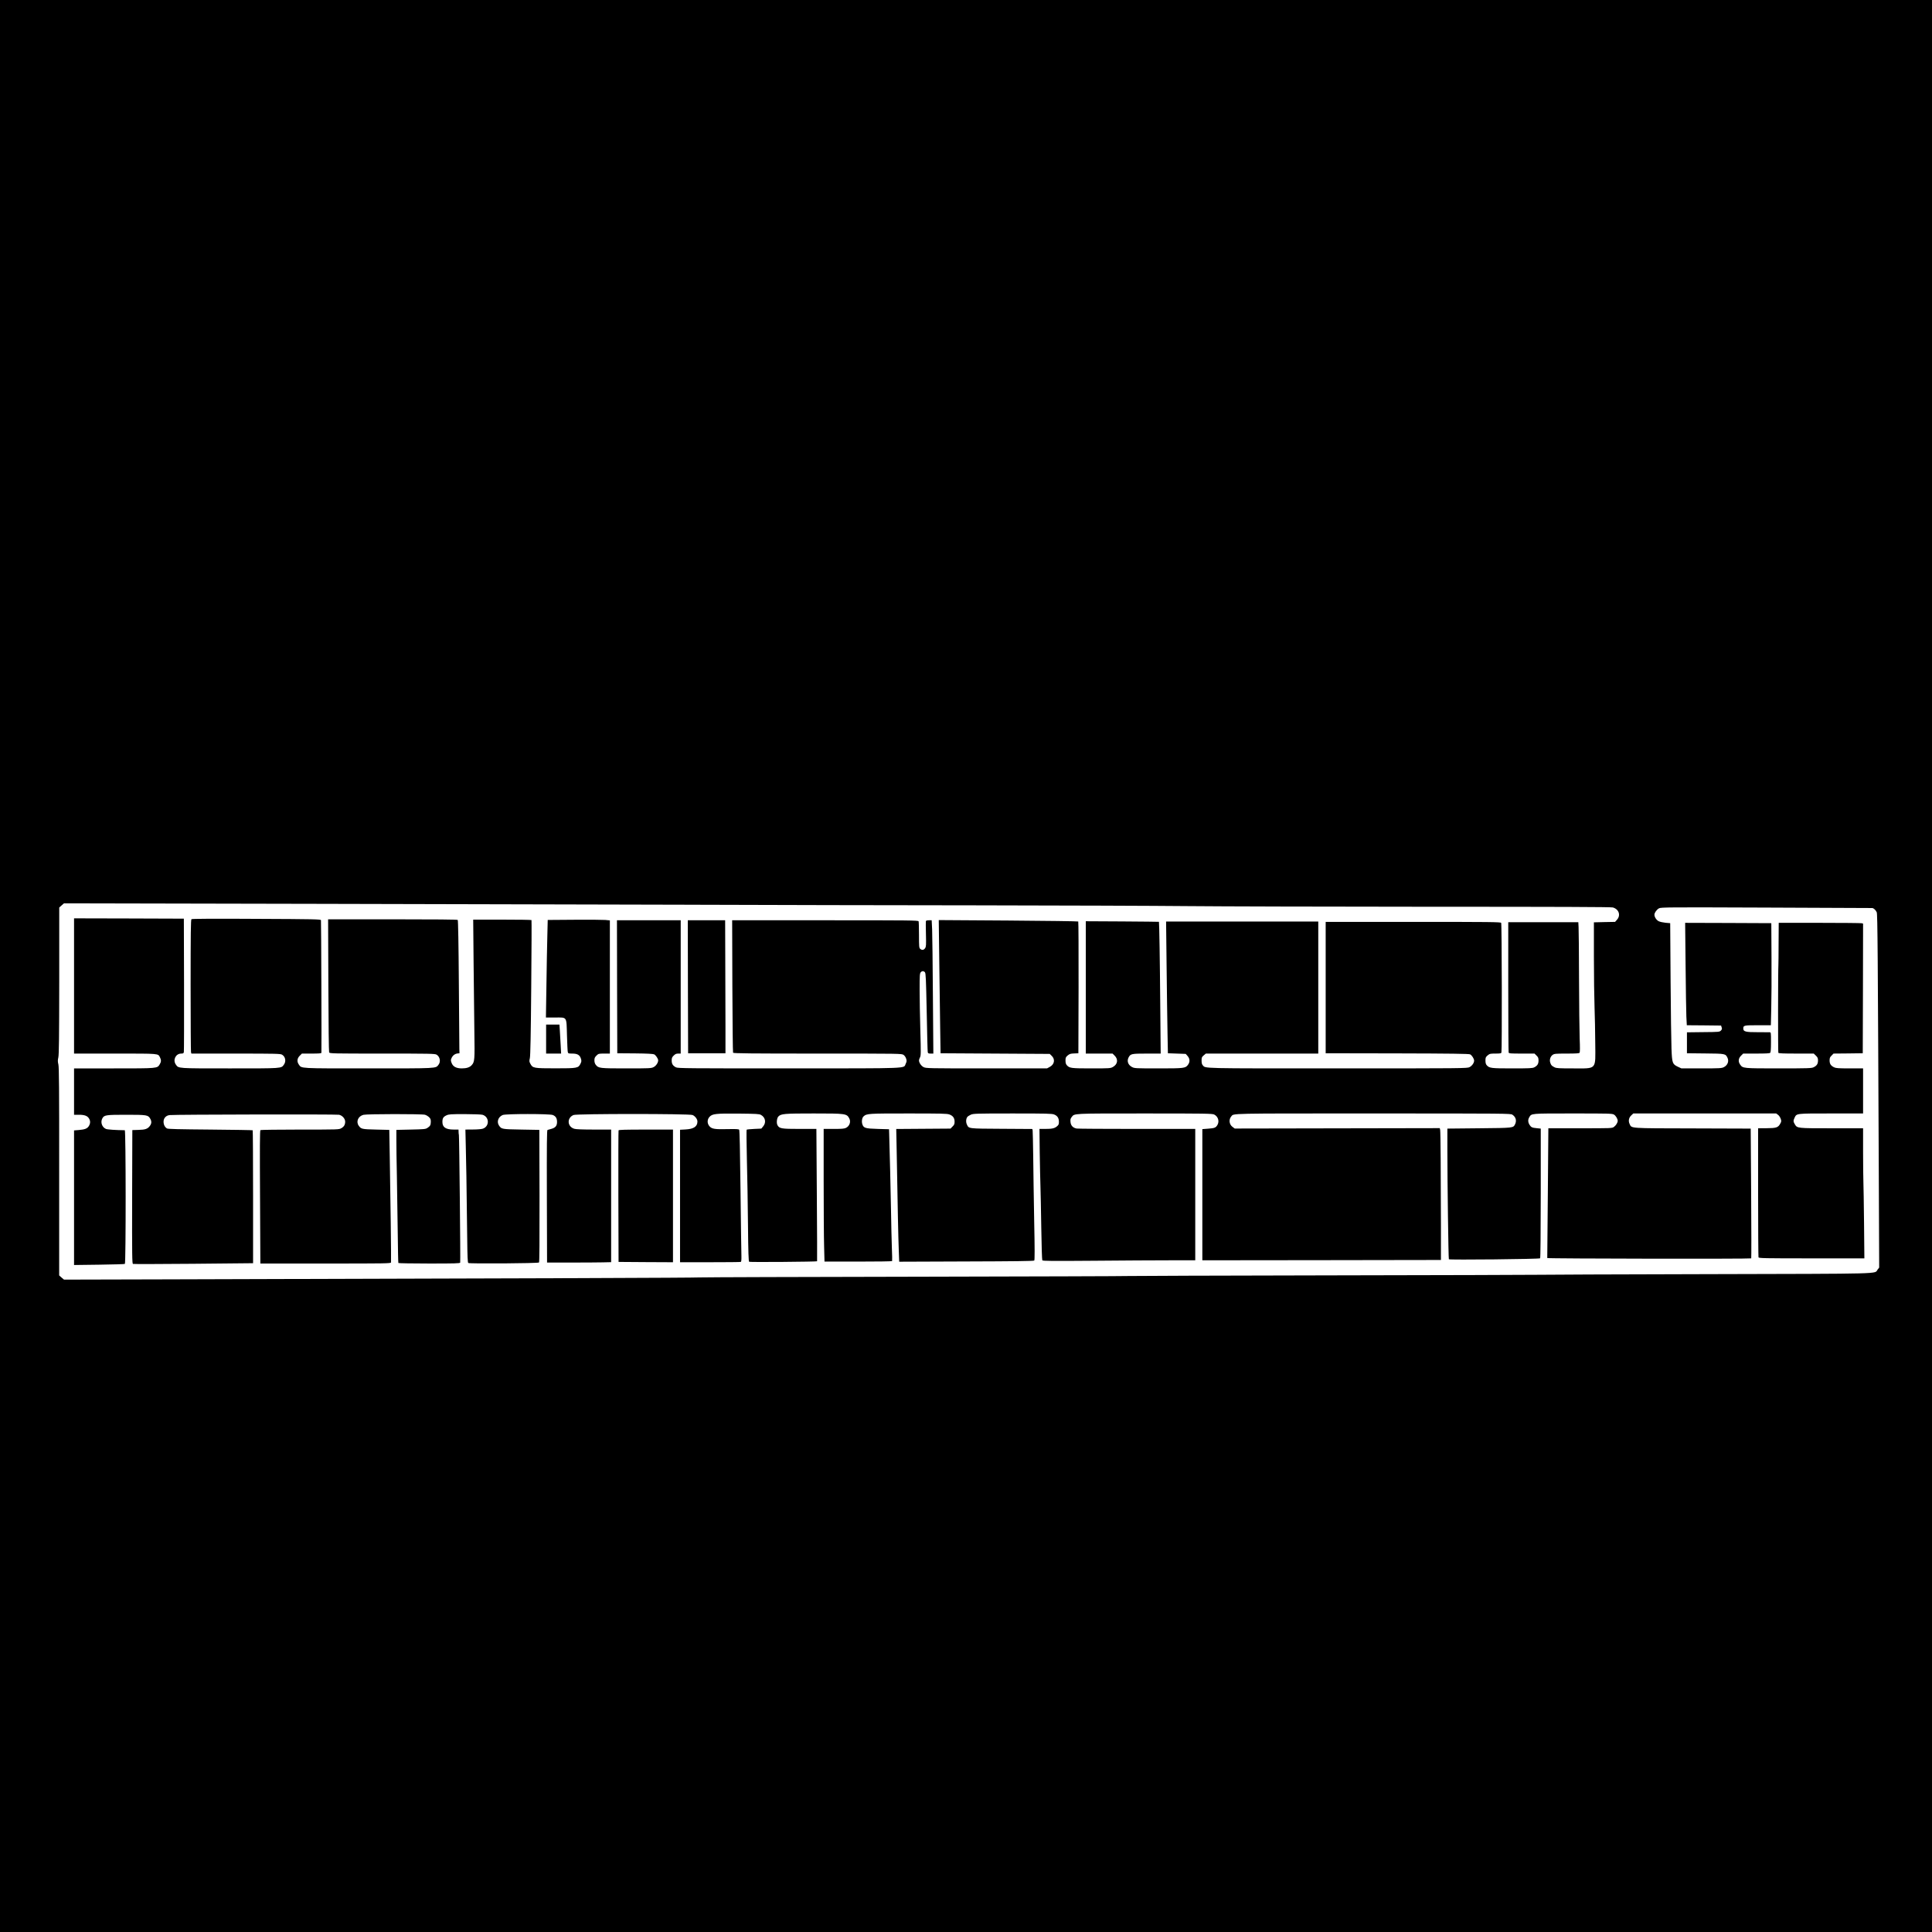 <?xml version="1.0" standalone="no"?>
<!DOCTYPE svg PUBLIC "-//W3C//DTD SVG 20010904//EN"
 "http://www.w3.org/TR/2001/REC-SVG-20010904/DTD/svg10.dtd">
<svg version="1.0" xmlns="http://www.w3.org/2000/svg"
 width="3000pt" height="3000pt" viewBox="0 0 3000 3000"
 preserveAspectRatio="xMidYMid meet">

<g transform="translate(0,3000) scale(0.1,-0.1)"
fill="#000000" stroke="none">
<path d="M0 15000 l0 -15000 15000 0 15000 0 0 15000 0 15000 -15000 0 -15000
0 0 -15000z m10800 951 c1081 -4 3041 -8 4355 -9 1315 -2 2793 -7 3285 -12
492 -5 2171 -9 3730 -10 2021 0 2846 -3 2874 -11 94 -26 126 -121 65 -190
l-30 -34 -165 -3 -164 -4 0 -536 c0 -296 5 -647 10 -782 5 -135 10 -388 11
-562 3 -419 31 -388 -346 -388 -216 0 -257 2 -286 17 -44 22 -53 31 -66 70
-16 44 0 97 36 123 27 18 44 20 219 20 140 0 192 3 200 13 6 8 7 84 1 222 -4
116 -9 534 -10 930 -1 396 -4 755 -7 798 l-4 77 -544 0 -544 0 0 -1004 c0
-552 3 -1011 6 -1020 5 -14 33 -16 204 -16 l198 0 31 -31 c26 -25 31 -38 31
-77 0 -53 -18 -81 -67 -106 -27 -14 -77 -16 -341 -16 -329 0 -355 3 -397 50
-13 15 -19 36 -19 72 0 46 4 54 34 80 32 26 40 28 121 28 70 0 88 3 93 16 10
27 7 1998 -4 2014 -8 13 -171 15 -1367 15 l-1358 0 0 -1020 0 -1020 1110 -2
c840 -2 1116 -6 1133 -15 28 -15 62 -68 62 -98 0 -35 -32 -80 -72 -101 -36
-18 -90 -19 -2046 -19 -2159 0 -2049 -3 -2096 49 -13 14 -18 36 -18 73 0 47 3
55 33 80 l33 28 873 0 873 0 0 1025 0 1025 -1182 0 -1181 0 8 -707 c4 -390 11
-850 14 -1023 l6 -315 138 -5 139 -5 29 -33 c35 -40 39 -90 8 -133 -40 -57
-56 -59 -461 -59 -350 0 -371 1 -408 20 -63 32 -85 92 -56 149 30 58 45 61
282 61 l217 0 -7 783 c-5 651 -15 1257 -20 1263 0 1 -256 4 -568 6 l-568 3 0
-1027 0 -1028 208 0 208 0 31 -31 c60 -58 49 -135 -26 -177 -37 -21 -50 -22
-334 -22 -314 0 -340 3 -382 50 -14 16 -20 36 -20 72 0 45 4 53 34 79 29 24
45 29 100 31 l66 3 3 1019 c1 561 -1 1023 -5 1027 -5 4 -494 11 -1087 15
l-1079 7 8 -649 c4 -357 10 -822 14 -1034 l6 -385 847 -5 848 -5 29 -28 c59
-55 46 -135 -30 -175 l-41 -22 -939 0 c-912 0 -941 1 -978 20 -37 19 -71 68
-71 105 0 9 7 30 16 47 14 28 15 68 5 412 -6 210 -11 495 -11 635 0 223 2 257
17 273 20 23 45 23 65 1 14 -16 17 -102 28 -618 6 -330 13 -610 16 -622 4 -19
11 -23 46 -23 l41 0 -7 893 c-3 490 -9 956 -12 1035 l-7 142 -43 0 c-25 0 -44
-5 -47 -12 -2 -7 -2 -99 1 -204 4 -170 3 -194 -13 -217 -20 -31 -50 -35 -77
-10 -16 15 -18 35 -18 214 0 108 -3 204 -6 213 -6 15 -143 16 -1451 16 l-1444
0 3 -1022 c2 -563 7 -1029 11 -1035 6 -10 280 -13 1314 -13 1300 0 1305 0
1334 -21 16 -11 33 -36 40 -59 10 -32 9 -44 -7 -77 -39 -78 120 -72 -1812 -73
-1564 0 -1726 1 -1755 16 -49 25 -67 53 -67 106 0 39 5 52 31 77 24 24 39 31
70 31 l39 0 0 1035 0 1035 -495 0 -495 0 2 -1032 3 -1033 275 -2 c189 -2 282
-7 298 -15 26 -14 62 -67 62 -93 0 -37 -33 -86 -71 -105 -36 -19 -61 -20 -422
-20 -418 0 -433 2 -476 56 -14 18 -21 41 -21 69 0 35 6 48 32 74 31 30 35 31
120 31 l88 0 0 1034 0 1034 -72 7 c-40 3 -257 5 -483 3 l-410 -3 -6 -250 c-4
-137 -10 -478 -14 -757 l-8 -508 140 0 c193 0 178 23 187 -276 4 -132 9 -249
13 -261 5 -21 11 -23 70 -23 79 0 117 -22 134 -80 10 -32 9 -44 -7 -77 -34
-69 -48 -72 -389 -72 -338 0 -353 3 -389 70 -18 33 -19 42 -8 90 8 38 15 362
21 1094 5 572 7 1043 4 1048 -2 4 -207 7 -455 7 l-450 0 6 -667 c3 -368 9
-852 12 -1077 7 -435 4 -464 -40 -514 -31 -36 -81 -52 -155 -52 -87 0 -138 28
-159 86 -14 38 -14 45 1 77 19 40 52 64 93 69 l29 3 -2 70 c-1 39 -5 502 -8
1030 -4 582 -11 964 -17 970 -6 7 -356 10 -1011 10 l-1002 0 4 -1025 c2 -599
7 -1032 12 -1042 9 -17 59 -18 825 -18 743 0 818 -1 844 -17 52 -31 67 -109
29 -157 -46 -58 -3 -56 -1084 -56 -1087 0 -1040 -3 -1084 59 -33 46 -28 96 13
137 l34 34 151 0 c113 0 151 3 152 13 4 35 -3 2044 -7 2058 -4 15 -96 17
-1002 21 -649 4 -1001 2 -1009 -5 -10 -7 -13 -225 -13 -1026 0 -559 3 -1026 6
-1038 l6 -23 690 0 c626 0 693 -2 718 -17 52 -31 66 -103 29 -154 -43 -61 -20
-59 -839 -59 -819 0 -796 -2 -839 59 -51 71 -3 170 81 171 31 0 39 4 43 23 3
12 4 483 3 1047 l-3 1025 -852 3 -853 2 0 -1050 0 -1050 638 0 c700 0 664 3
697 -60 20 -39 19 -69 -5 -107 -39 -64 -28 -63 -711 -63 l-619 0 0 -360 0
-360 76 0 c88 0 132 -17 157 -59 23 -38 21 -76 -3 -116 -25 -40 -62 -54 -157
-62 l-73 -6 0 -1045 0 -1045 389 5 c214 3 394 8 400 12 17 11 16 2076 -1 2076
-133 1 -269 10 -293 20 -61 26 -88 104 -56 163 28 53 53 57 371 57 322 0 340
-3 373 -61 23 -40 22 -74 -4 -110 -34 -48 -73 -62 -179 -64 l-95 -3 -3 -1036
c-2 -918 0 -1037 13 -1042 8 -4 431 -2 940 2 l925 9 0 1029 c0 566 -3 1032 -6
1035 -3 3 -299 8 -657 11 -484 4 -657 8 -673 17 -34 19 -54 59 -54 106 0 55
39 97 96 102 87 9 2591 14 2629 5 51 -11 95 -61 95 -107 0 -48 -18 -78 -60
-102 -37 -21 -44 -21 -641 -21 -332 0 -609 -4 -615 -8 -9 -5 -10 -278 -6
-1039 l5 -1033 1013 0 c934 0 1013 1 1016 17 4 19 -9 1082 -20 1658 l-7 400
-205 5 c-219 5 -233 8 -269 59 -46 64 -10 149 73 170 57 14 906 15 955 1 19
-5 47 -22 63 -37 23 -22 28 -35 28 -72 -1 -51 -10 -68 -55 -97 -26 -17 -54
-20 -255 -24 l-225 -5 0 -165 c0 -91 3 -338 8 -550 4 -212 9 -601 13 -864 3
-264 7 -483 10 -488 3 -4 219 -8 480 -8 401 0 475 2 480 14 6 16 -14 1949 -20
1981 -3 11 -5 35 -5 53 l-1 32 -74 0 c-123 0 -176 35 -176 118 0 58 14 80 63
103 37 17 68 19 282 19 132 0 256 -5 276 -10 108 -30 114 -178 8 -216 -19 -7
-85 -13 -153 -13 l-119 -1 6 -257 c7 -244 11 -521 22 -1422 3 -298 7 -386 17
-393 19 -13 1084 -6 1098 8 7 7 9 327 8 1035 l-3 1024 -280 5 c-300 5 -307 7
-344 59 -42 59 -16 137 55 167 49 20 730 20 778 0 47 -19 66 -51 66 -109 0
-59 -26 -90 -91 -107 -24 -7 -50 -14 -57 -16 -10 -3 -12 -214 -10 -1031 l3
-1028 365 0 c201 0 425 1 498 3 l132 3 0 1030 0 1029 -266 0 c-176 0 -280 4
-306 12 -111 33 -118 170 -12 214 49 21 1799 21 1848 0 39 -16 76 -64 76 -100
0 -78 -56 -117 -181 -124 l-89 -5 0 -1028 0 -1029 464 0 c255 0 470 2 478 5
10 4 12 27 11 93 -2 48 -8 505 -14 1017 -7 629 -14 934 -21 943 -8 9 -50 12
-175 9 -201 -5 -248 2 -285 43 -39 43 -39 106 0 148 44 47 96 53 452 50 274
-3 319 -5 346 -20 69 -38 85 -118 35 -178 l-29 -35 -110 -5 c-61 -3 -114 -8
-118 -12 -4 -4 -2 -214 4 -465 7 -252 14 -710 17 -1018 4 -423 9 -561 18 -568
11 -8 1047 0 1055 8 2 2 0 465 -4 1029 l-7 1026 -261 0 c-285 0 -315 5 -344
60 -17 33 -9 105 13 131 41 45 91 49 551 49 497 0 512 -2 552 -77 28 -52 4
-120 -52 -147 -27 -13 -66 -16 -190 -16 l-156 0 0 -797 c0 -439 3 -903 7
-1030 l6 -233 523 0 c288 0 525 3 527 8 2 4 1 97 -4 207 -4 110 -10 367 -13
570 -5 305 -21 953 -29 1210 l-2 60 -175 5 c-196 6 -220 13 -240 75 -13 41 -4
98 19 119 49 45 72 46 695 46 508 0 599 -2 637 -15 56 -20 82 -55 82 -112 0
-36 -5 -50 -32 -76 l-31 -32 -422 -3 -421 -3 7 -347 c15 -877 25 -1352 32
-1525 l7 -189 1043 4 c738 2 1046 6 1054 14 8 8 8 178 -1 615 -6 332 -13 780
-15 994 -3 215 -7 400 -9 412 l-5 22 -478 3 c-526 3 -507 1 -538 67 -18 37
-14 92 8 118 7 9 31 24 53 34 37 17 82 19 647 19 532 0 613 -2 647 -16 51 -20
74 -56 74 -113 0 -38 -4 -49 -32 -72 -38 -31 -75 -39 -188 -39 l-82 0 4 -367
c3 -203 8 -435 11 -518 3 -82 9 -373 13 -646 4 -272 11 -501 16 -509 7 -11
143 -12 794 -7 432 4 965 7 1184 7 l397 0 0 1020 0 1020 -902 0 c-497 0 -919
3 -939 6 -57 10 -91 45 -96 101 -4 39 -1 53 18 77 46 58 -4 56 1133 56 942 0
1049 -2 1079 -16 62 -30 85 -105 51 -163 -25 -42 -44 -50 -143 -57 l-91 -7 0
-1018 0 -1019 1853 2 1852 3 0 525 c-1 814 -6 1462 -12 1493 l-6 29 -1592 -3
-1592 -3 -35 26 c-52 39 -60 114 -19 162 42 49 -77 46 2203 46 2092 0 2134 -1
2162 -19 55 -36 70 -94 41 -151 -29 -55 -21 -55 -555 -60 l-495 -5 0 -340 c0
-477 16 -1678 23 -1689 7 -12 1404 2 1417 15 6 6 9 387 10 1012 l0 1002 -60 6
c-76 7 -90 14 -115 54 -24 39 -26 78 -4 115 37 62 12 60 679 60 554 0 609 -1
636 -17 29 -17 59 -67 59 -98 0 -27 -28 -72 -59 -94 -29 -21 -39 -21 -524 -21
l-494 0 -8 -1002 c-4 -552 -8 -1007 -9 -1013 -1 -10 3157 -15 3167 -5 3 3 3
457 -1 1010 l-7 1005 -900 3 c-998 2 -947 -1 -980 68 -23 48 -13 99 27 136
l30 28 1109 0 1110 0 28 -21 c16 -11 34 -39 42 -61 12 -36 11 -44 -7 -76 -33
-61 -61 -70 -211 -71 l-133 -1 0 -994 c0 -547 3 -1001 6 -1010 6 -14 88 -16
825 -16 l819 0 -5 543 c-3 298 -8 585 -10 637 -2 52 -5 263 -5 468 l0 372
-488 0 c-540 0 -534 -1 -573 64 -23 38 -24 55 -3 99 33 69 17 67 568 67 l496
0 0 350 0 350 -208 0 c-177 0 -214 3 -243 17 -51 26 -68 52 -69 105 0 39 5 52
31 77 l30 31 227 2 227 3 3 1006 2 1007 -22 6 c-13 3 -308 6 -655 6 l-633 0
-2 -312 c0 -172 -2 -324 -3 -338 -6 -78 -7 -1358 -1 -1368 5 -9 81 -12 279
-12 l271 0 33 -32 c28 -27 33 -39 33 -77 -1 -52 -18 -79 -69 -104 -31 -15 -84
-17 -541 -17 -556 0 -557 0 -599 59 -33 46 -28 96 13 137 l34 34 204 0 c145 0
207 3 216 12 8 8 12 59 12 165 0 152 0 153 -22 154 -13 0 -95 1 -183 1 -186
-1 -225 9 -225 55 0 51 8 53 226 53 l202 0 6 253 c4 138 6 495 4 792 l-3 540
-669 3 -669 2 7 -662 c3 -365 9 -723 12 -795 l7 -133 266 -2 266 -3 9 -28 c8
-23 6 -31 -12 -50 -22 -21 -29 -22 -275 -24 l-252 -3 0 -162 0 -163 283 -3
c313 -3 316 -3 347 -68 25 -54 2 -115 -57 -145 -34 -17 -62 -19 -348 -19
l-311 0 -54 25 c-86 41 -91 56 -100 280 -4 105 -11 586 -14 1070 l-6 880 -71
6 c-39 4 -87 14 -107 24 -35 17 -67 64 -67 102 0 30 37 81 72 99 31 16 141 17
1663 11 896 -4 1637 -7 1646 -7 22 0 56 -31 71 -66 13 -30 17 -573 33 -4263
l5 -1254 -25 -32 c-52 -69 157 -63 -2650 -70 -1397 -3 -2587 -8 -2645 -10 -58
-2 -1500 -6 -3205 -9 -1705 -3 -3113 -8 -3130 -10 -16 -3 -1490 -7 -3275 -11
-1785 -3 -3308 -8 -3385 -11 -122 -6 -2324 -14 -8291 -30 l-1580 -4 -38 32
-37 33 0 1610 c1 1296 -2 1621 -12 1665 -11 46 -11 66 -1 110 10 43 13 306 14
1191 l0 1137 37 33 37 32 3921 -8 c2156 -4 4804 -11 5885 -14z"/>
<path d="M10682 14678 l3 -1033 290 0 290 0 0 415 c0 228 -2 693 -3 1033 l-2
617 -290 0 -290 0 2 -1032z"/>
<path d="M8480 13865 l0 -225 117 0 116 0 -7 133 c-3 72 -9 174 -13 225 l-6
92 -103 0 -104 0 0 -225z"/>
<path d="M9605 12448 c-3 -7 -4 -470 -3 -1028 l3 -1015 423 -3 422 -2 0 1030
0 1030 -420 0 c-327 0 -422 -3 -425 -12z"/>
</g>
</svg>
